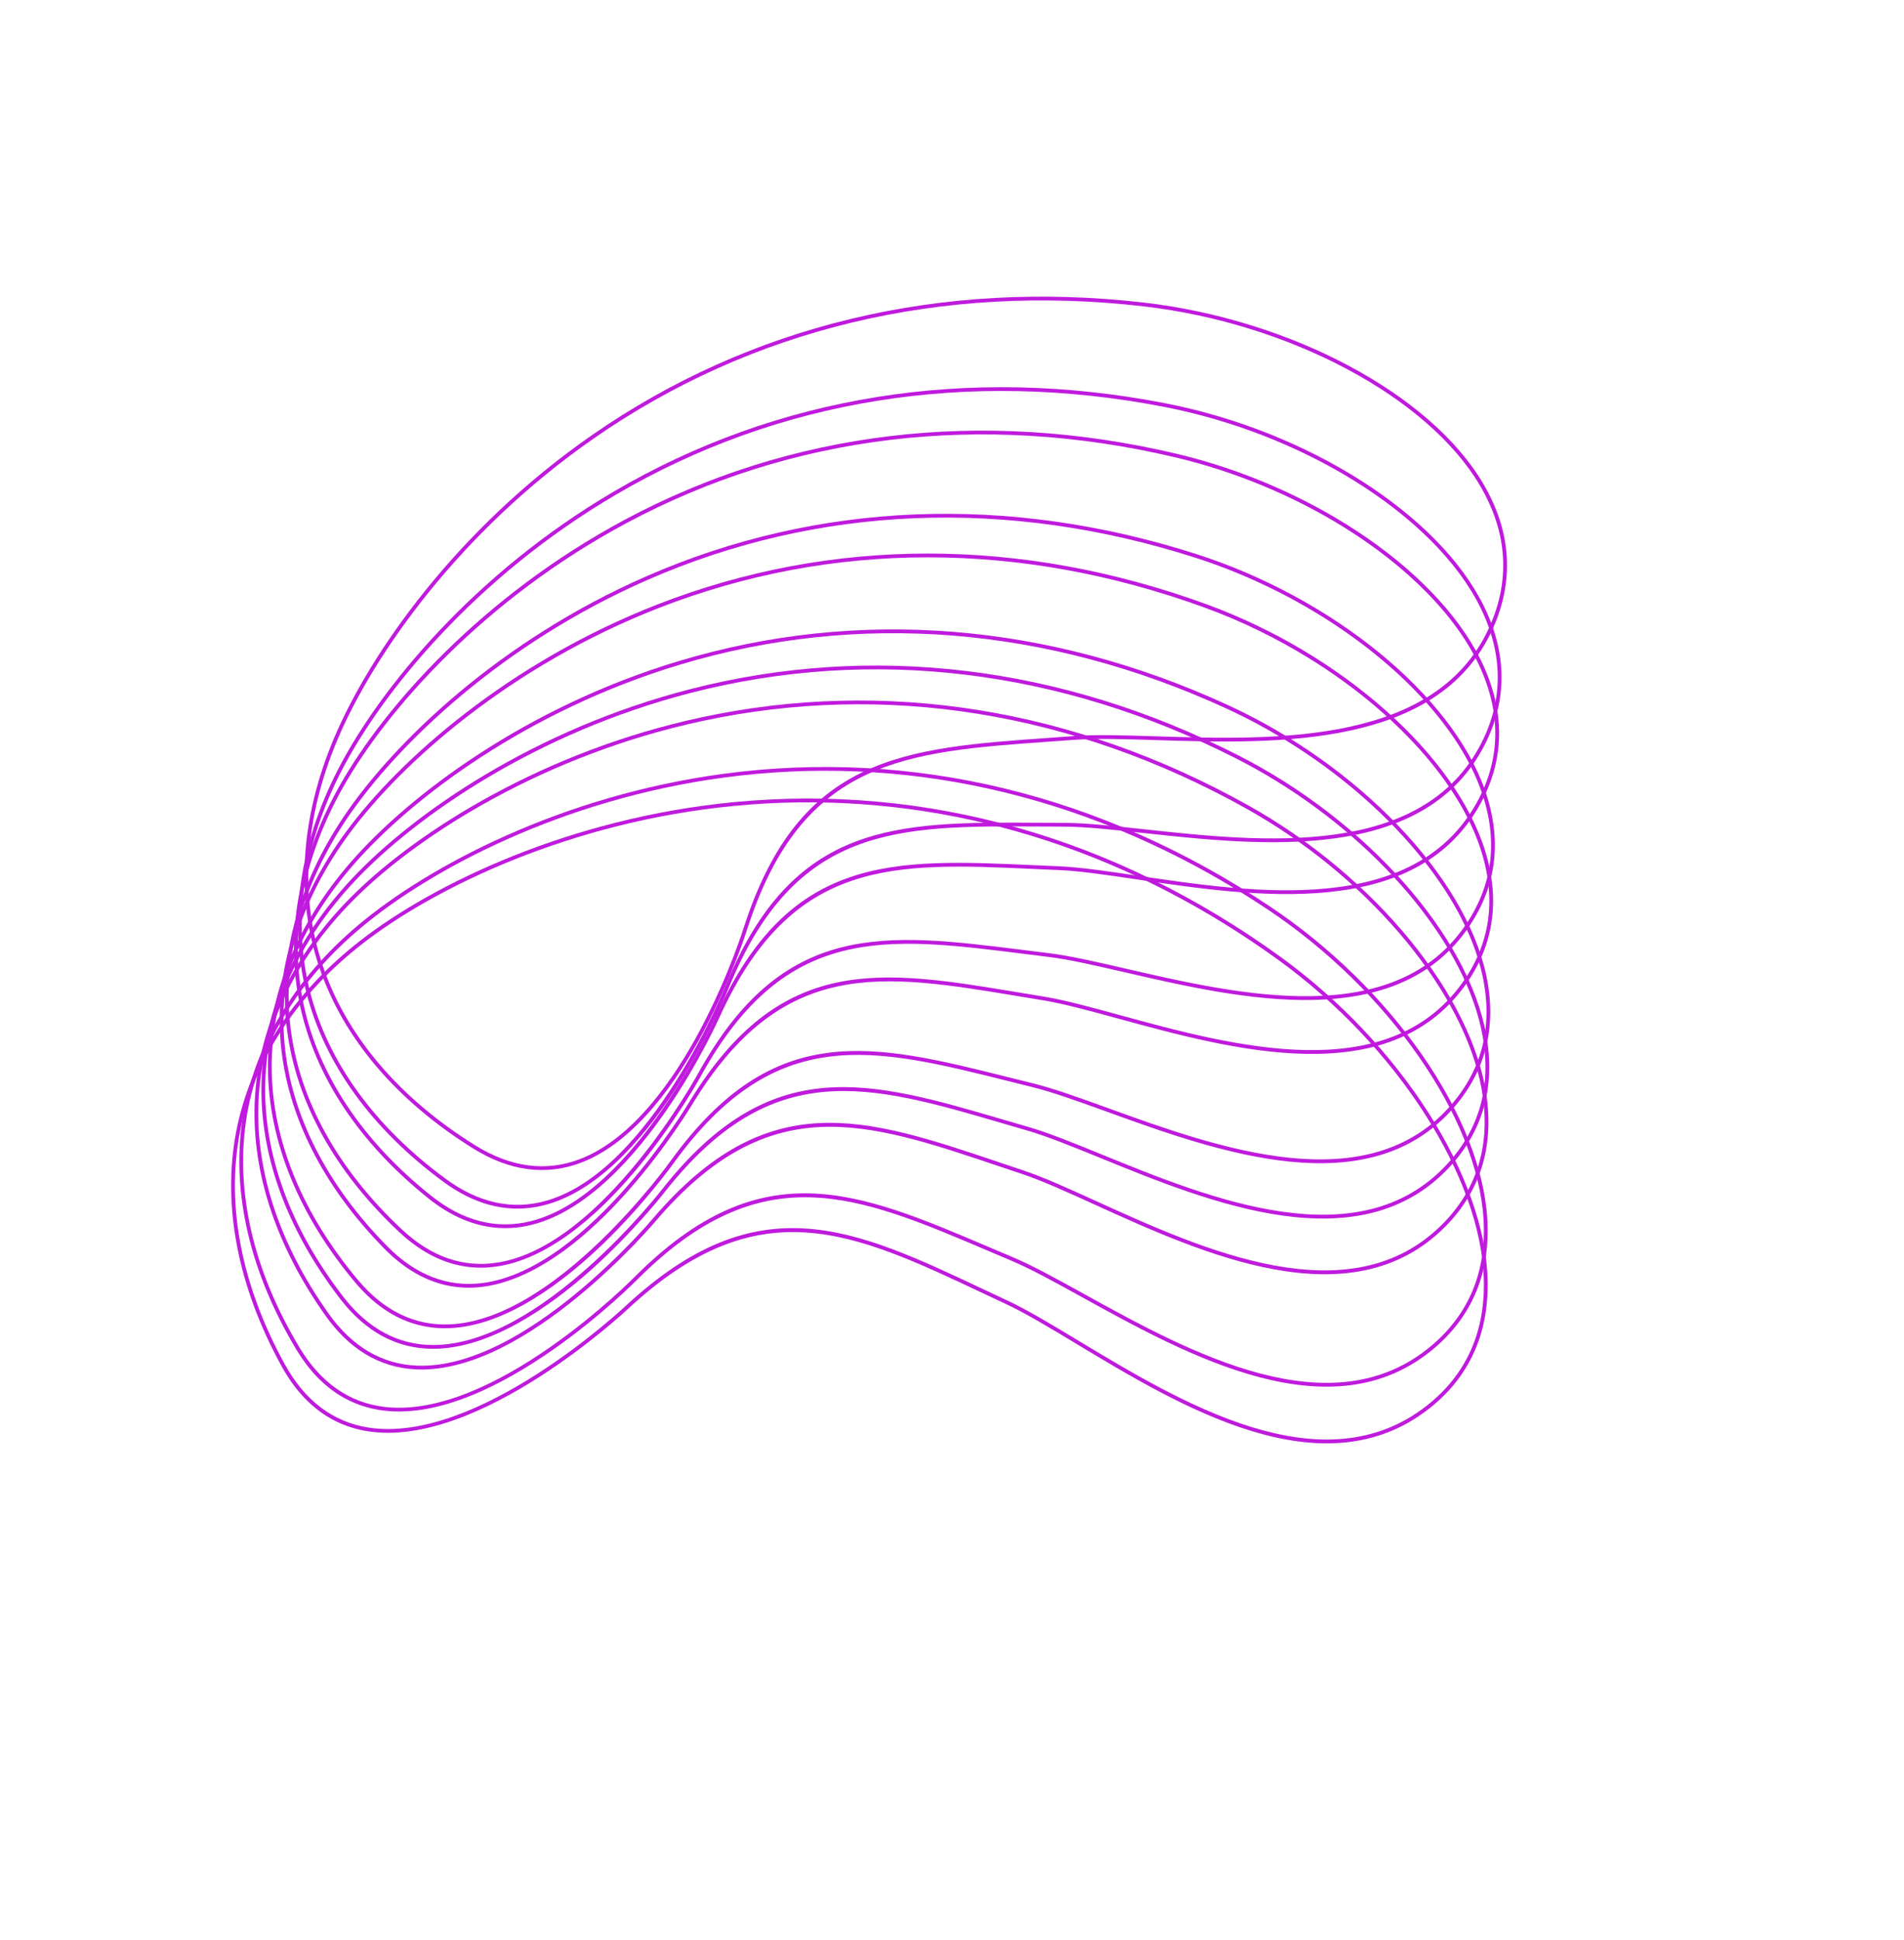 <svg width="1461" height="1488" viewBox="0 0 1461 1488" fill="none" xmlns="http://www.w3.org/2000/svg">
<path d="M363.237 880.94C363.096 880.854 362.964 880.767 362.823 880.681C303.94 843.962 263.165 795.846 244.891 741.535C226.692 687.443 230.644 626.777 256.323 566.096C283.821 501.109 350.252 405.935 454.234 333.713C575.789 249.285 722.24 214.138 877.749 232.075C990.605 245.089 1097.68 302.201 1138.14 370.948C1158.95 406.313 1161.98 442.426 1147.15 478.297C1107.34 574.545 979.785 570.531 886.654 567.602C862.184 566.835 841.046 566.165 824.417 567.407C817.835 567.895 811.348 568.355 804.965 568.806C694.987 576.589 615.524 582.212 573.543 712.085C573.431 712.439 561.743 749.838 540.242 790.435C520.343 828.023 487.705 876.143 445.264 891.942C418.639 901.854 391.039 898.148 363.237 880.94ZM258.983 567.224C233.588 627.247 229.664 687.206 247.632 740.616C265.692 794.286 306.052 841.872 364.357 878.238C364.488 878.317 364.625 878.407 364.756 878.486C391.766 895.201 418.505 898.822 444.247 889.243C485.829 873.764 517.997 826.259 537.662 789.132C559.044 748.765 570.669 711.591 570.786 711.218C613.368 579.461 693.647 573.786 804.755 565.921C811.133 565.467 817.616 565.012 824.194 564.521C840.978 563.27 862.181 563.934 886.735 564.709C979.029 567.615 1105.43 571.592 1144.47 477.197C1158.94 442.211 1155.97 406.961 1135.64 372.419C1095.62 304.405 989.427 247.871 877.412 234.949C722.615 217.096 576.85 252.068 455.878 336.09C352.405 407.958 286.32 502.608 258.983 567.224Z" fill="#BF1ADD"/>
<path d="M348.823 912.213C345.942 910.432 343.073 908.488 340.213 906.386C285.25 865.952 248.885 815.708 235.053 761.083C221.28 706.68 229.718 647.499 259.462 589.935C291.305 528.293 363.594 439.985 470.972 376.998C596.5 303.372 742.719 279.932 893.826 309.216C1003.49 330.47 1104.17 394.516 1138.67 464.961C1156.41 501.202 1156.67 536.844 1139.42 570.896C1093.15 662.269 968.397 648.744 877.312 638.861C853.382 636.265 832.71 634.025 816.31 633.986C809.819 633.971 803.43 633.938 797.139 633.894C688.748 633.255 610.427 632.791 559.507 756.94C559.376 757.28 545.096 793.059 520.967 831.249C498.627 866.6 463.011 911.328 420.206 923.622C396.178 930.528 372.204 926.686 348.823 912.213ZM1038.93 368.563C996.819 342.501 946.115 322.296 893.282 312.054C742.874 282.904 597.346 306.226 472.439 379.488C365.593 442.16 293.69 529.972 262.028 591.257C232.619 648.186 224.257 706.664 237.858 760.367C251.525 814.335 287.511 864.021 341.926 904.048C367.259 922.685 393.324 928.332 419.398 920.841C499.792 897.75 556.263 757.265 556.827 755.85C608.493 629.877 687.631 630.35 797.16 631.002C803.449 631.038 809.834 631.075 816.322 631.096C832.869 631.128 853.608 633.378 877.622 635.983C967.875 645.771 1091.48 659.176 1136.85 569.584C1153.66 536.384 1153.41 501.607 1136.08 466.221C1118.52 430.38 1083.56 396.181 1038.93 368.563Z" fill="#BF1ADD"/>
<path d="M341.074 927.843C336.986 925.31 332.927 922.445 328.901 919.231C275.894 876.947 241.739 825.636 230.133 770.853C218.573 716.298 229.253 657.856 261.027 601.85C295.048 541.882 370.264 457.005 479.342 398.638C606.852 330.41 752.961 312.831 901.866 347.788C1009.94 373.163 1107.42 440.672 1138.94 511.971C1155.15 548.654 1154.01 584.058 1135.56 617.2C1086.06 706.139 962.706 687.849 872.636 674.492C848.97 670.983 828.534 667.954 812.261 667.279C805.816 667.012 799.472 666.727 793.225 666.445C685.625 661.587 607.879 658.074 552.488 779.369C552.341 779.699 536.772 814.674 511.323 851.655C487.764 885.894 450.655 928.922 407.67 939.461C384.903 945.046 362.558 941.136 341.074 927.843ZM1030.67 404.007C992.536 380.406 947.874 361.564 901.21 350.605C752.998 315.809 607.59 333.299 480.711 401.192C372.178 459.268 297.367 543.664 263.545 603.28C232.125 658.656 221.552 716.396 232.958 770.256C244.428 824.372 278.225 875.105 330.701 916.97C355.133 936.466 380.791 943.08 406.967 936.658C487.686 916.856 549.23 779.566 549.84 778.183C606.048 655.099 684.613 658.652 793.347 663.558C799.589 663.837 805.929 664.126 812.374 664.394C828.806 665.077 849.309 668.117 873.051 671.635C962.288 684.868 1084.5 702.989 1133.03 615.798C1151.02 583.491 1152.11 548.949 1136.28 513.141C1118.69 473.31 1080.18 434.646 1030.67 404.007Z" fill="#BF1ADD"/>
<path d="M324.679 959.141C318.4 955.255 312.272 950.511 306.291 944.913C257.205 898.915 227.469 845.483 220.31 790.39C213.176 735.524 228.347 678.57 264.18 625.691C302.554 569.067 383.628 491.056 496.095 441.934C627.569 384.51 773.446 378.637 917.949 424.94C1022.82 458.54 1113.91 532.994 1139.46 605.994C1152.6 643.545 1148.69 678.474 1127.83 709.798C1071.86 793.855 951.306 766.045 863.288 745.739C840.164 740.409 820.195 735.797 804.147 733.846C797.794 733.075 791.547 732.29 785.389 731.517C679.365 718.231 602.761 708.63 538.427 824.206C538.258 824.526 520.109 857.885 492.023 892.452C466.023 924.453 425.935 964.081 382.59 971.119C362.281 974.435 342.875 970.407 324.679 959.141ZM1013.5 472.225C984.064 454.004 951.317 438.668 917.077 427.693C773.251 381.605 628.08 387.445 497.261 444.582C385.356 493.463 304.723 571.026 266.578 627.32C231.146 679.609 216.134 735.869 223.173 790.022C230.251 844.444 259.675 897.277 308.265 942.807C330.888 964.003 355.734 972.574 382.135 968.284C463.525 955.06 535.189 824.147 535.901 822.829C601.19 705.534 678.605 715.237 785.751 728.66C791.904 729.43 798.151 730.214 804.496 730.987C820.695 732.957 840.731 737.579 863.937 742.931C951.134 763.045 1070.56 790.596 1125.42 708.204C1145.76 677.675 1149.56 643.606 1136.73 606.954C1119.79 558.515 1073.53 509.379 1013.5 472.225Z" fill="#BF1ADD"/>
<path d="M316.091 974.835C308.806 970.325 301.77 964.631 294.993 957.751C247.865 909.898 220.341 855.408 215.404 800.162C210.487 745.139 227.902 688.932 265.769 637.616C306.316 582.662 390.314 508.087 504.481 463.585C637.939 411.567 783.698 411.542 926.002 463.528C1029.29 501.255 1117.17 579.171 1139.73 653.012C1151.34 691 1146.03 725.687 1123.97 756.1C1064.77 837.712 945.629 805.144 858.63 781.367C835.779 775.123 816.038 769.723 800.113 767.141C793.805 766.118 787.6 765.086 781.489 764.07C676.253 746.57 600.217 733.93 531.415 846.647C531.23 846.957 511.788 879.509 482.386 912.87C433.076 968.824 394.088 984.049 370.065 986.965C350.936 989.292 332.867 985.218 316.091 974.835ZM1004.84 505.088C980.06 489.755 953.115 476.503 925.01 466.24C783.375 414.502 638.32 414.515 505.532 466.278C391.938 510.555 308.398 584.701 268.093 639.326C230.652 690.071 213.429 745.592 218.285 799.904C223.159 854.476 250.403 908.354 297.054 955.723C318.771 977.774 343.214 987.316 369.718 984.095C412.322 978.915 453.309 941.483 480.186 910.986C509.415 877.823 528.746 845.469 528.938 845.149C598.767 730.748 675.603 743.527 781.964 761.212C788.07 762.225 794.271 763.261 800.575 764.281C816.652 766.89 836.457 772.306 859.392 778.579C945.573 802.138 1063.6 834.404 1121.63 754.406C1143.14 724.764 1148.29 690.931 1136.96 653.853C1120.77 600.852 1070.42 545.678 1004.84 505.088Z" fill="#BF1ADD"/>
<path d="M298.263 1006.36C289.068 1000.67 280.436 993.018 272.396 983.427C229.189 931.869 206.088 875.252 205.595 819.7C205.105 764.375 227.003 709.658 268.932 661.463C313.828 609.859 403.684 542.149 521.241 506.892C658.663 465.679 804.186 477.365 942.083 540.693C1042.18 586.658 1123.65 671.509 1140.24 747.041C1148.78 785.902 1140.7 820.104 1116.23 848.699C1050.57 925.428 934.233 883.335 849.286 852.609C826.971 844.54 807.699 837.566 792.003 833.703C785.79 832.171 779.678 830.644 773.656 829.137C669.993 803.214 595.099 784.486 517.353 891.497C517.143 891.789 495.118 922.729 463.088 953.675C433.432 982.322 388.872 1016.85 344.995 1018.63C328.173 1019.31 312.541 1015.2 298.263 1006.36ZM988.106 568.683C972.997 559.33 957.192 550.811 940.884 543.317C803.634 480.288 658.812 468.647 522.077 509.656C405.107 544.742 315.74 612.061 271.108 663.36C229.652 711.01 207.994 765.068 208.48 819.678C208.966 874.55 231.831 930.534 274.607 981.575C294.514 1005.33 318.16 1016.83 344.872 1015.74C427.25 1012.39 514.135 891.033 515.002 889.813C593.907 781.205 669.599 800.137 774.354 826.334C780.371 827.838 786.479 829.369 792.691 830.892C808.533 834.793 827.873 841.786 850.268 849.89C934.422 880.332 1049.67 922.025 1114.03 846.819C1137.89 818.95 1145.75 785.59 1137.42 747.664C1123.71 685.227 1064.99 616.269 988.106 568.683Z" fill="#BF1ADD"/>
<path d="M289.065 1022.2C278.942 1015.93 269.599 1007.28 261.097 996.266C219.849 942.852 198.96 885.177 200.689 829.472C202.412 773.996 226.558 720.021 270.517 673.393C317.587 623.459 410.371 559.189 529.62 528.553C669.02 492.742 814.431 510.28 950.122 579.279C1048.6 629.362 1126.89 717.671 1140.5 794.054C1147.5 833.348 1138.03 867.312 1112.35 894.992C1043.47 969.274 928.536 922.428 844.621 888.224C822.574 879.239 803.535 871.48 787.955 866.974C781.793 865.193 775.721 863.411 769.752 861.665C666.877 831.527 592.549 809.752 510.327 913.915C510.108 914.2 486.788 944.332 453.437 974.069C422.567 1001.6 376.518 1034.42 332.465 1034.45C316.755 1034.46 302.245 1030.36 289.065 1022.2ZM980.322 599.591C970.106 593.265 959.58 587.331 948.811 581.86C813.753 513.18 669.044 495.718 530.334 531.35C411.684 561.83 319.407 625.737 272.615 675.376C229.147 721.487 205.272 774.802 203.575 829.563C201.866 884.593 222.548 941.626 263.38 994.501C282.386 1019.11 305.628 1031.58 332.451 1031.56C415.168 1031.51 507.12 913.331 508.04 912.141C591.478 806.438 666.595 828.441 770.557 858.901C776.526 860.647 782.588 862.422 788.75 864.203C804.475 868.746 823.585 876.532 845.707 885.549C928.846 919.436 1042.7 965.844 1110.24 893.033C1135.26 866.054 1144.49 832.923 1137.65 794.571C1125.67 727.34 1062.87 650.675 980.322 599.591Z" fill="#BF1ADD"/>
<path d="M279.717 1038.11C268.67 1031.27 258.678 1021.59 249.797 1009.1C210.508 953.836 191.832 895.101 195.787 839.248C199.724 783.62 226.113 730.392 272.101 685.323C321.345 637.059 417.057 576.228 537.998 550.213C679.384 519.804 824.672 543.201 958.162 617.873C1055.06 672.074 1130.13 763.851 1140.75 841.075C1146.21 880.802 1135.36 914.519 1108.48 941.289C1036.37 1013.12 922.843 961.516 839.956 923.84C818.181 913.941 799.37 905.395 783.908 900.253C777.787 898.217 771.767 896.195 765.84 894.202C663.753 859.85 589.988 835.033 503.294 936.342C502.329 937.501 404.404 1053.57 319.932 1050.28C305.32 1049.71 291.875 1045.63 279.717 1038.11ZM973.094 630.013C967.724 626.689 962.272 623.478 956.753 620.391C823.884 546.067 679.294 522.773 538.607 553.032C418.269 578.917 323.08 639.404 274.125 687.38C228.652 731.949 202.562 784.53 198.673 839.443C194.767 894.621 213.263 952.709 252.156 1007.42C270.261 1032.89 293.1 1046.33 320.034 1047.38C403.088 1050.62 500.108 935.624 501.076 934.461C589.051 831.657 663.593 856.739 766.756 891.45C772.678 893.44 778.694 895.467 784.816 897.503C800.424 902.69 819.298 911.265 841.152 921.199C923.275 958.53 1035.75 1009.65 1106.45 939.23C1132.65 913.134 1143.22 880.239 1137.89 841.46C1127.98 769.467 1061.24 684.568 973.094 630.013Z" fill="#BF1ADD"/>
<path d="M260.63 1070.12C247.719 1062.13 236.55 1050.32 227.219 1034.76C191.857 975.793 177.6 914.938 185.999 858.779C194.362 802.848 225.236 751.118 275.283 709.176C328.872 664.266 430.438 610.298 554.767 593.528C700.11 573.924 845.147 609.022 974.244 695.047C1067.92 757.477 1136.6 856.185 1141.26 935.093C1143.65 975.687 1130.02 1008.91 1100.74 1033.86C1022.17 1100.79 911.464 1039.67 830.629 995.049C809.39 983.325 791.046 973.196 775.815 966.782C769.785 964.242 763.862 961.72 758.029 959.24C657.505 916.458 584.876 885.549 489.226 981.158C488.155 982.256 380.006 1091.89 294.87 1081.91C282.377 1080.45 270.944 1076.51 260.63 1070.12ZM953.028 684.86C829.543 608.437 692.471 577.872 555.149 596.393C431.43 613.084 330.415 666.743 277.137 711.396C227.642 752.873 197.117 803.991 188.859 859.21C180.563 914.702 194.684 974.891 229.702 1033.29C246.009 1060.47 268.046 1075.87 295.2 1079.05C378.93 1088.86 486.098 980.235 487.169 979.137C584.213 882.137 657.593 913.367 759.163 956.592C764.996 959.072 770.919 961.594 776.944 964.13C792.312 970.605 810.717 980.763 832.028 992.532C912.129 1036.75 1021.82 1097.31 1098.87 1031.67C1127.42 1007.35 1140.71 974.911 1138.37 935.272C1133.77 857.207 1065.62 759.42 972.644 697.458C966.144 693.129 959.603 688.928 953.028 684.86Z" fill="#BF1ADD"/>
<path d="M250.92 1086.24C237.055 1077.66 225.351 1064.74 215.933 1047.6C182.525 986.775 170.488 924.86 181.106 868.553C191.683 812.471 224.8 761.488 276.869 721.114C332.632 677.875 437.118 627.347 563.148 615.197C710.468 600.996 855.384 641.947 982.276 733.642C1074.35 800.181 1139.83 902.354 1141.5 982.112C1142.36 1023.13 1127.34 1056.12 1096.86 1080.15C1015.08 1144.64 905.771 1078.76 825.964 1030.66C804.993 1018.02 786.887 1007.11 771.769 1000.06C765.784 997.27 759.903 994.501 754.116 991.768C654.372 944.773 582.309 910.817 482.184 1003.58C481.063 1004.64 367.8 1111.05 282.335 1097.73C270.879 1095.94 260.393 1092.11 250.92 1086.24ZM939.496 708.464C823.417 636.623 694.369 605.45 563.422 618.075C438.011 630.167 334.083 680.406 278.638 723.401C227.13 763.337 194.388 813.713 183.944 869.088C173.448 924.734 185.388 985.98 218.462 1046.21C233.857 1074.25 255.493 1090.62 282.771 1094.87C366.839 1107.98 479.075 1002.53 480.199 1001.47C581.775 907.371 654.576 941.677 755.338 989.154C761.124 991.877 767.001 994.652 772.981 997.439C788.232 1004.56 806.401 1015.5 827.44 1028.19C906.525 1075.85 1014.84 1141.13 1095.06 1077.88C1124.79 1054.44 1139.44 1022.24 1138.6 982.167C1136.95 903.265 1071.97 802.031 980.577 735.982C967.087 726.239 953.376 717.056 939.496 708.464Z" fill="#BF1ADD"/>
</svg>
